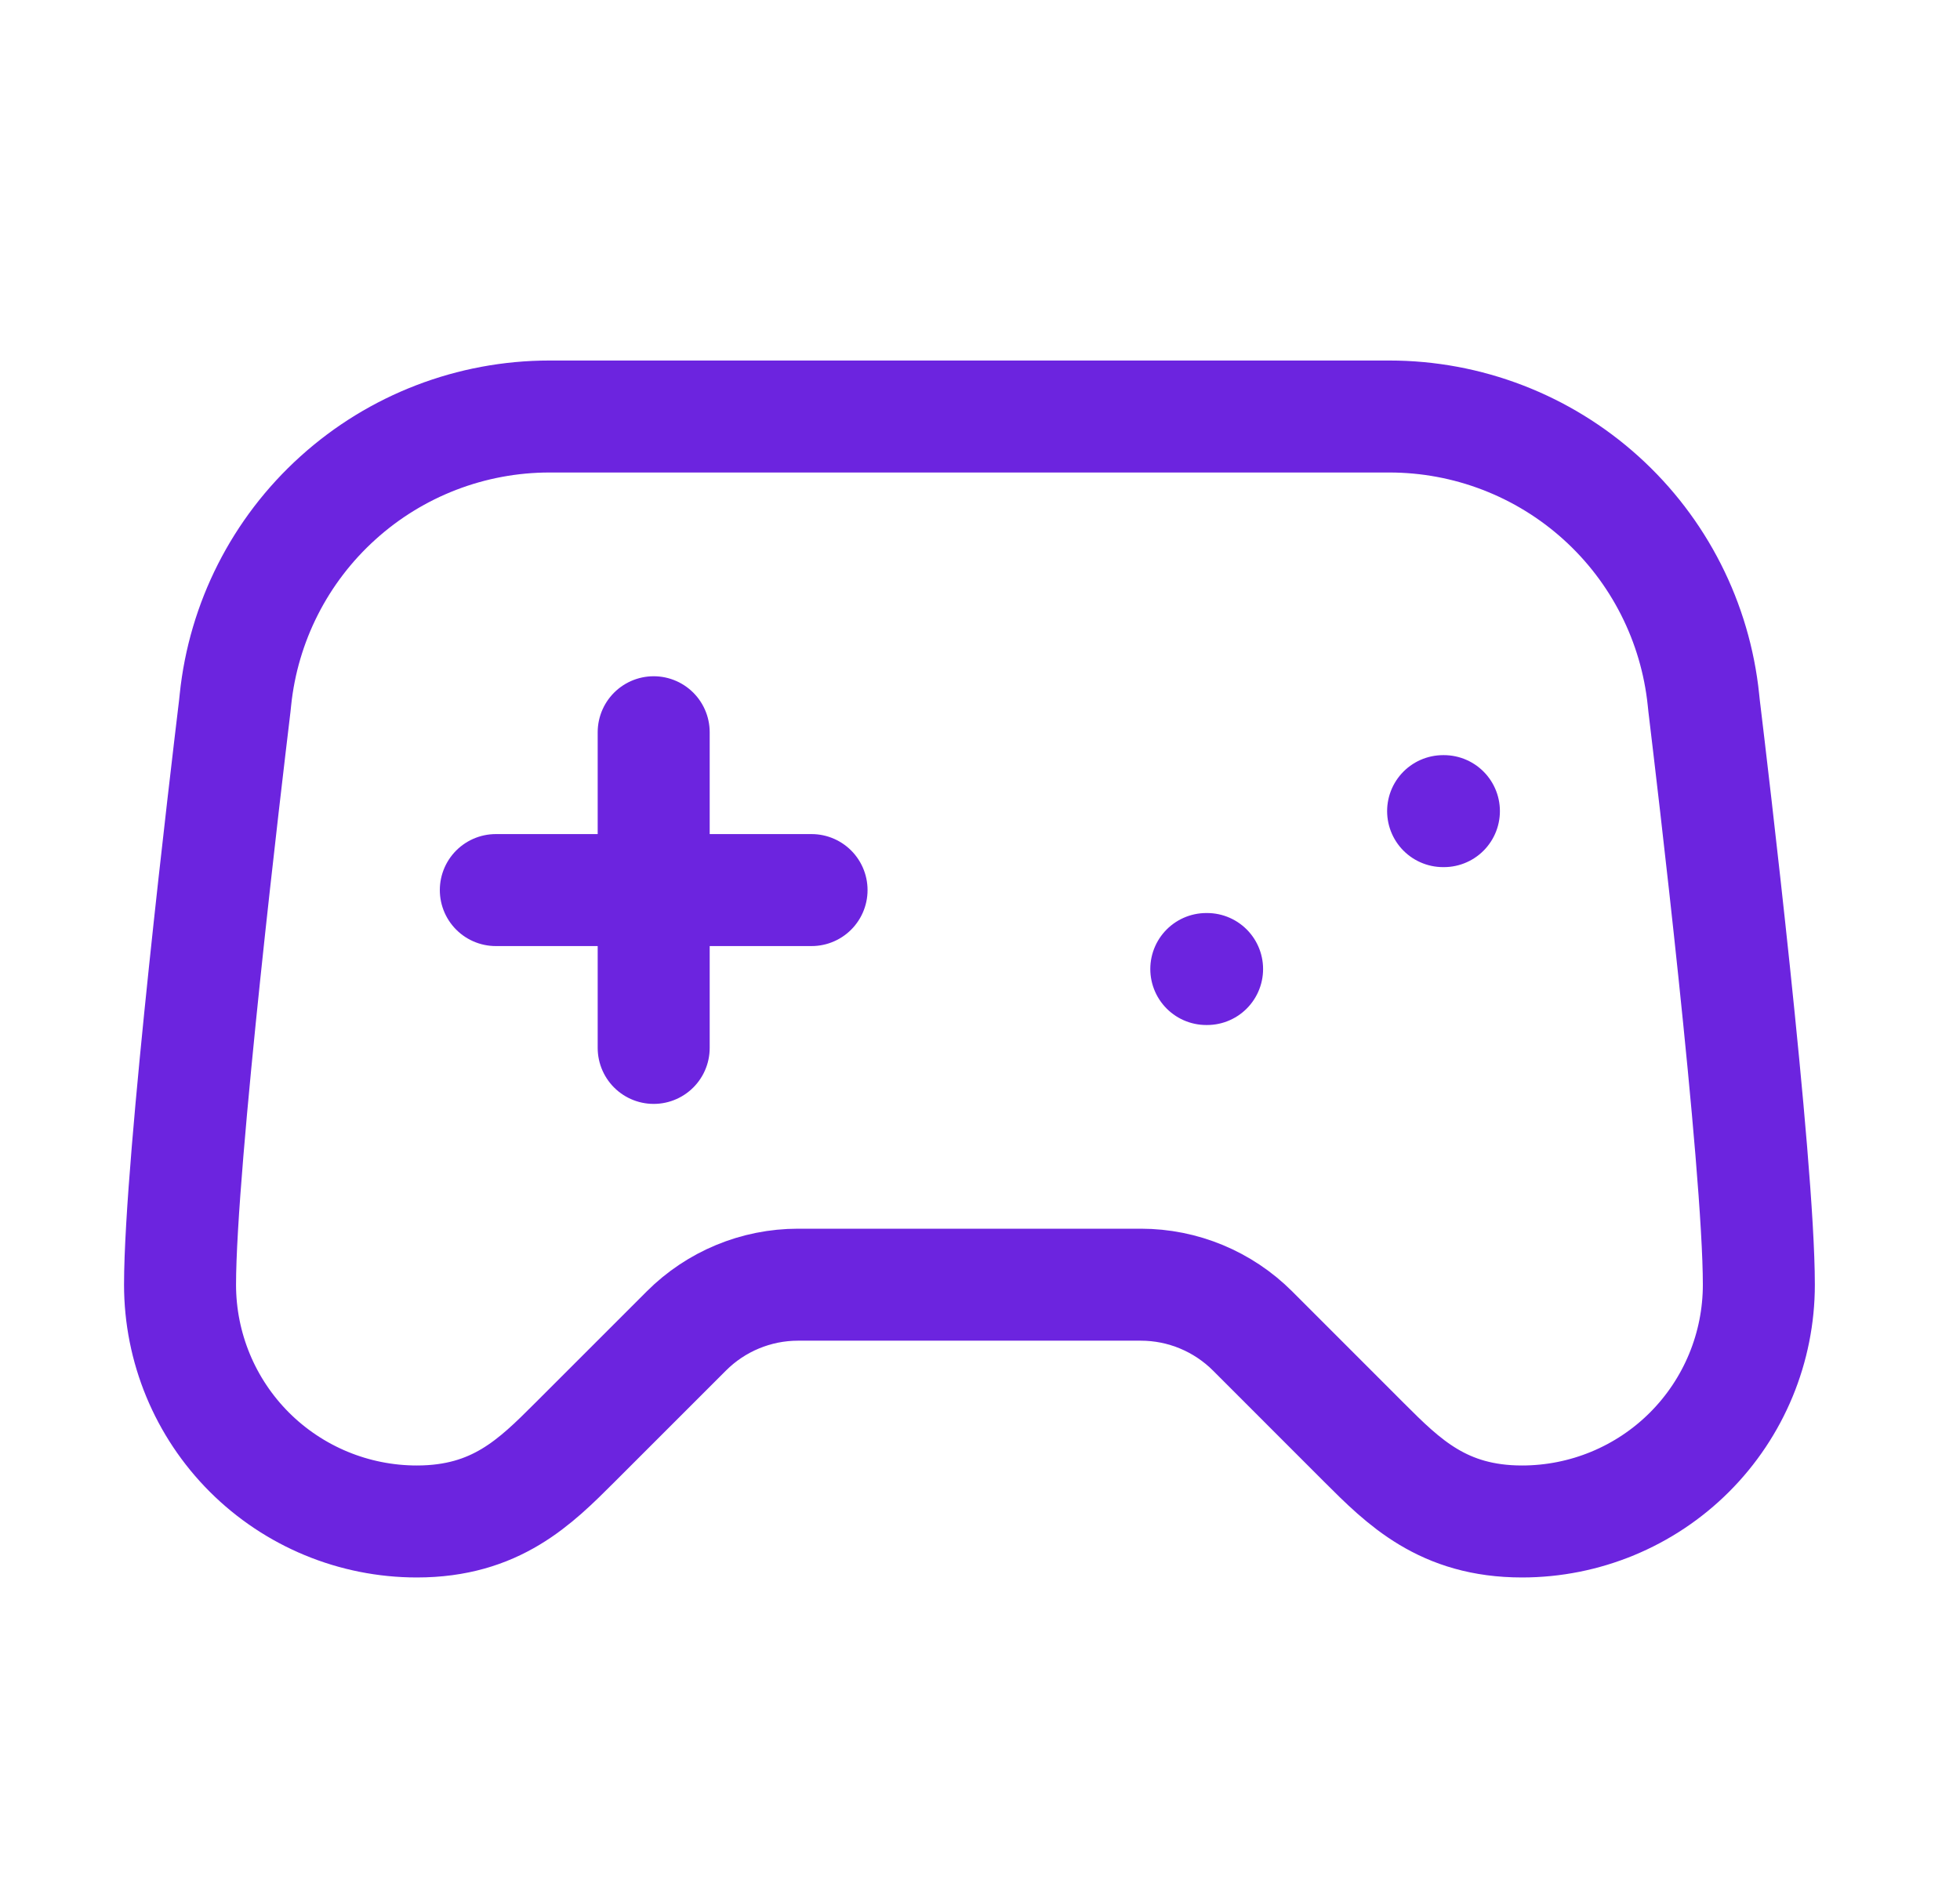 <svg xmlns="http://www.w3.org/2000/svg" viewBox="0 0 35 34" fill="none">
<path d="M8.854 15.897H14.492M11.673 13.078V18.716M21.541 17.307H21.555M25.77 14.487H25.784M24.811 7.439H9.812C8.417 7.439 7.071 7.957 6.036 8.892C5 9.826 4.347 11.112 4.204 12.5C4.196 12.573 4.19 12.642 4.18 12.714C4.066 13.664 3.215 20.769 3.215 22.945C3.215 24.067 3.66 25.143 4.453 25.936C5.247 26.729 6.322 27.174 7.444 27.174C8.854 27.174 9.558 26.47 10.263 25.765L12.257 23.771C12.785 23.243 13.502 22.945 14.25 22.945H20.373C21.121 22.945 21.838 23.243 22.367 23.771L24.36 25.765C25.065 26.47 25.77 27.174 27.179 27.174C28.301 27.174 29.377 26.729 30.17 25.936C30.963 25.143 31.408 24.067 31.408 22.945C31.408 20.767 30.557 13.664 30.443 12.714C30.433 12.643 30.427 12.573 30.419 12.501C30.276 11.113 29.624 9.827 28.588 8.892C27.552 7.957 26.206 7.439 24.811 7.439Z" stroke="#6C24DF" stroke-width="2" stroke-linecap="round" stroke-linejoin="round"/>
</svg>
